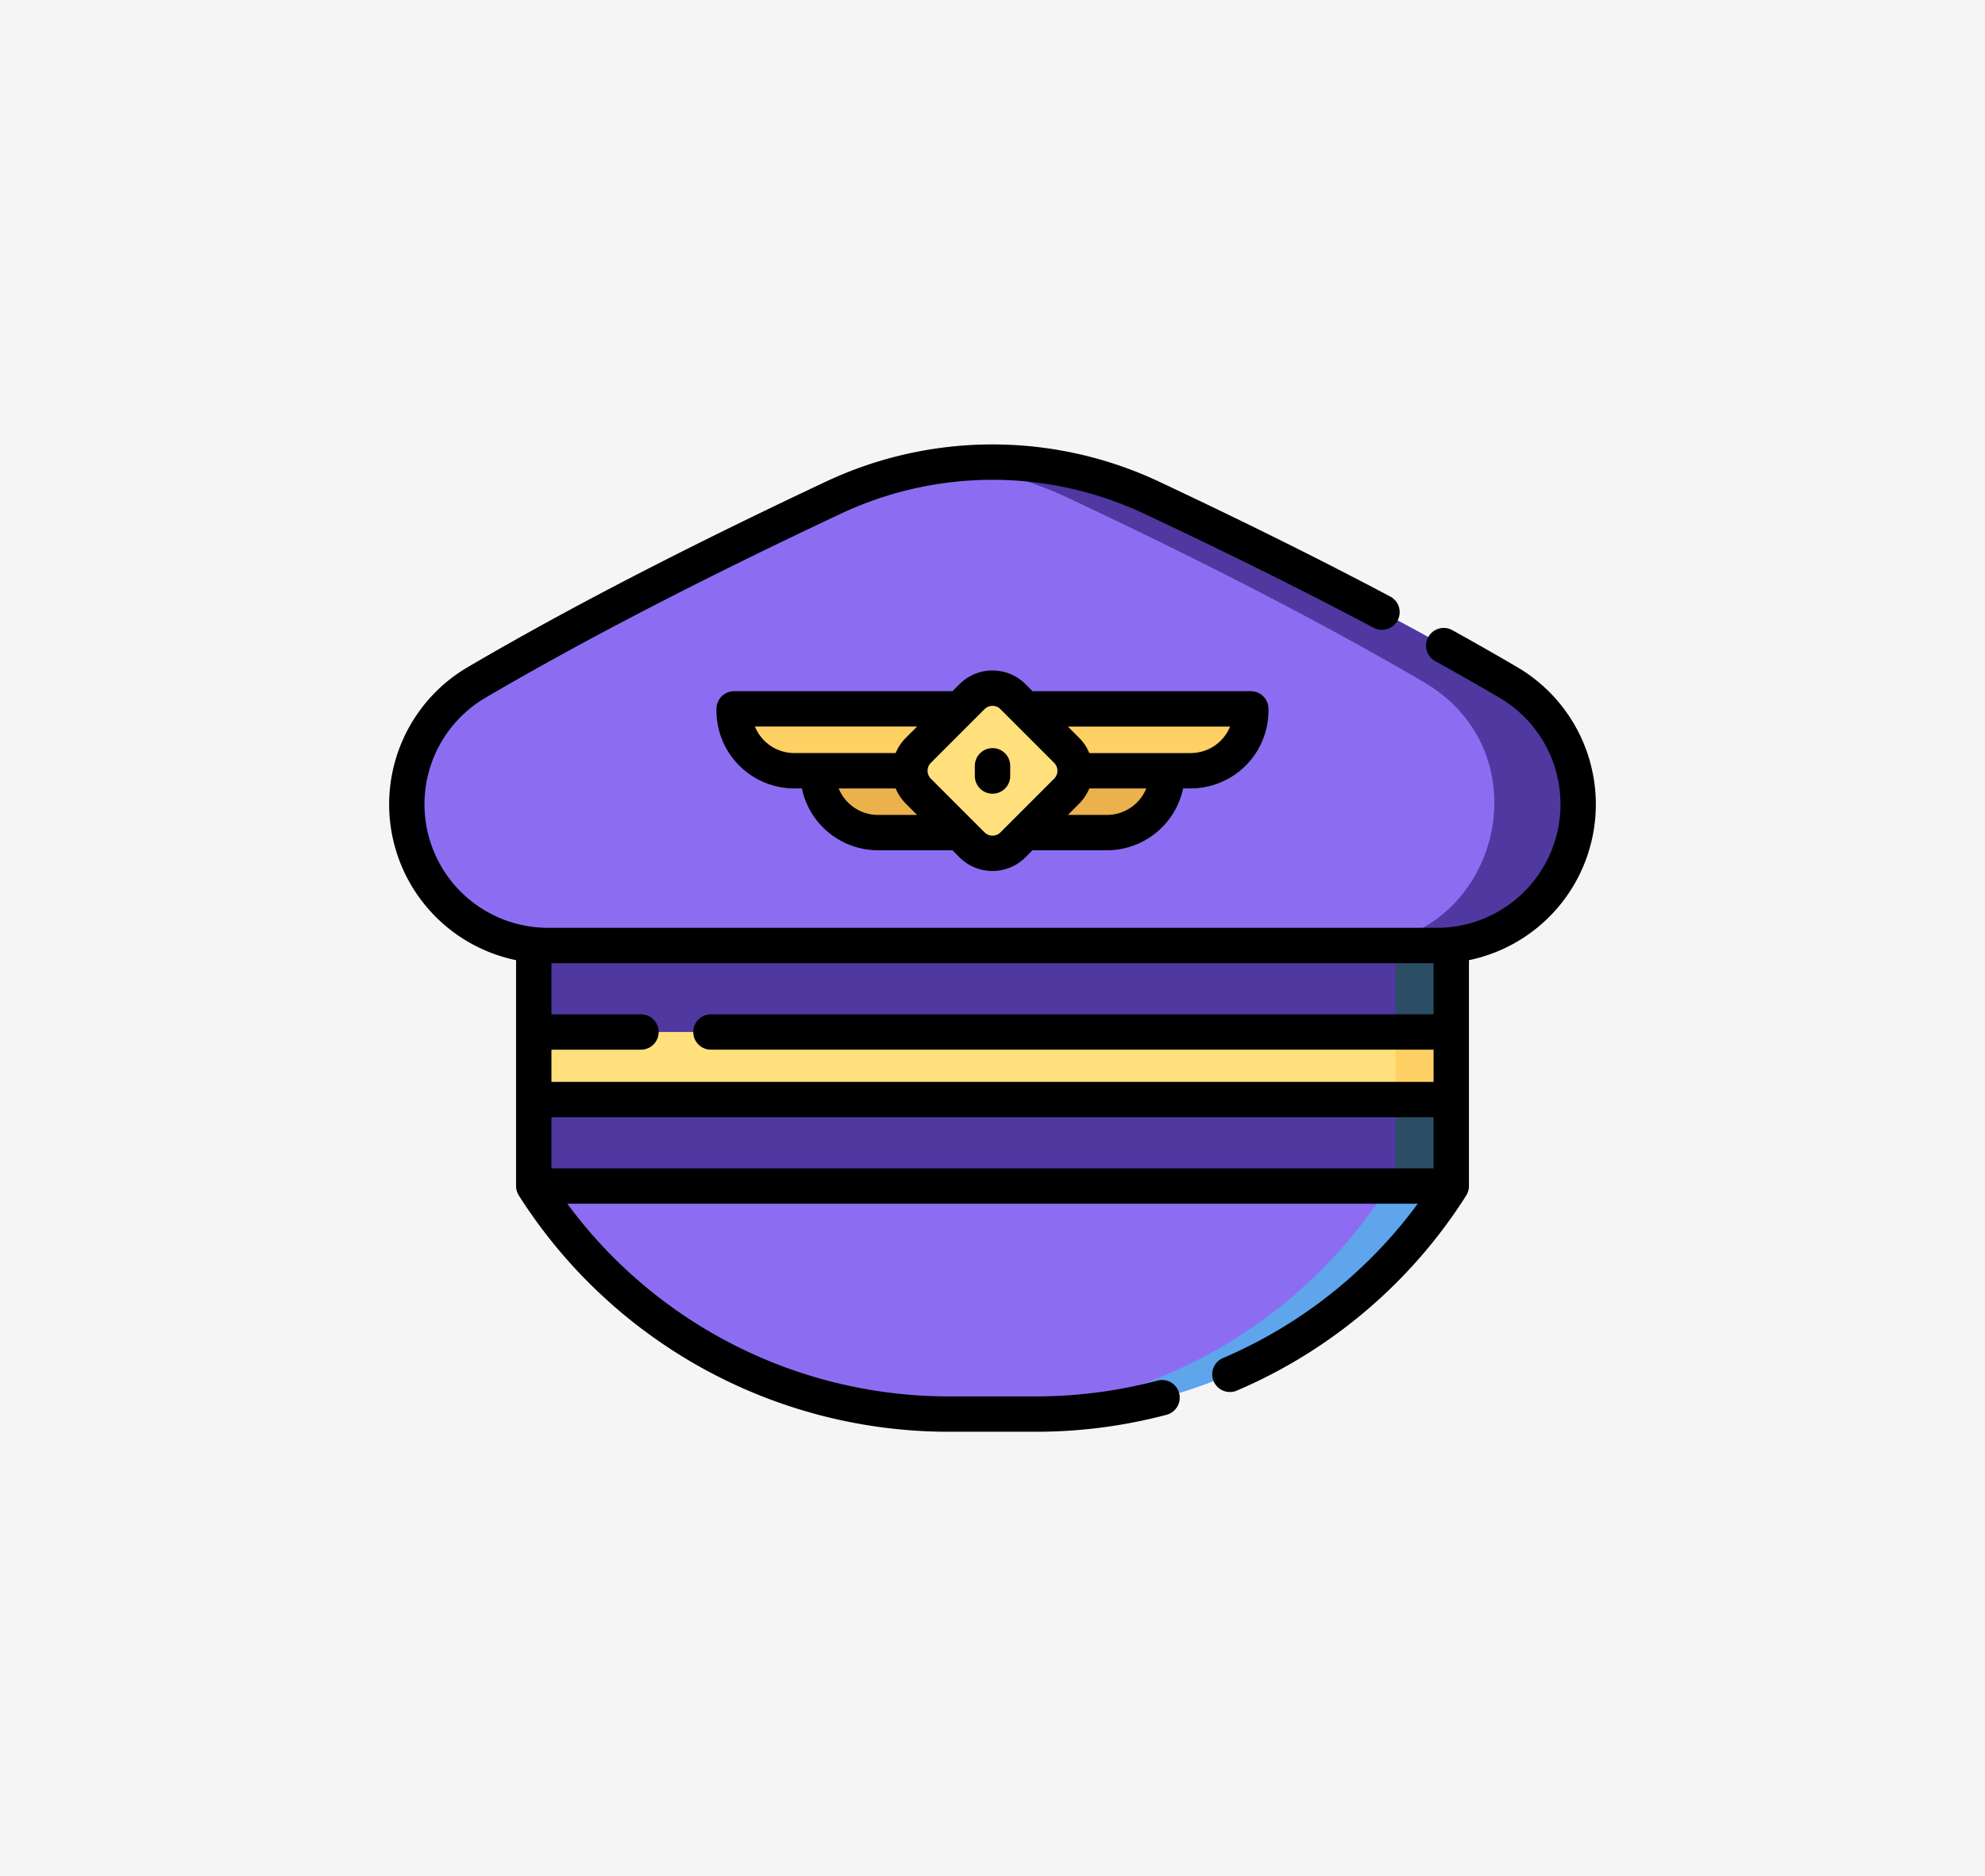 <svg xmlns="http://www.w3.org/2000/svg" width="260.495" height="246.244" viewBox="0 0 260.495 246.244">
  <rect x="0" y="0" width="260.495" height="246.244" fill="#333333" stroke="none"/>
  <g id="Grupo_84055" data-name="Grupo 84055" transform="translate(-212.5 -425.584)">
    <g id="Right" transform="translate(212.5 425.584)">
      <rect id="BG" width="260.495" height="246.244" fill="#fff" opacity="0.949"/>
    </g>
    <g id="sombrero-de-piloto" transform="translate(263.512 437.238)">
      <path id="Trazado_101808" data-name="Trazado 101808" d="M61.515,259.224H181.921v31.568H61.515Z" transform="translate(-42.481 -146.783)" fill="#5038a1"/>
      <path id="Trazado_101809" data-name="Trazado 101809" d="M427.027,259.224h7.308v31.568h-7.308Z" transform="translate(-294.895 -146.783)" fill="#2b4d66"/>
      <path id="Trazado_101810" data-name="Trazado 101810" d="M63.5,58.915c-15.775,7.426-31.856,15.5-46.735,24.212C.458,92.682,7.237,117.66,26.14,117.66H142.787c18.9,0,25.682-24.978,9.371-34.532-14.879-8.716-30.96-16.786-46.735-24.212a49.219,49.219,0,0,0-41.919,0Z" transform="translate(-5.228 -5.218)" fill="#8c6df2"/>
      <path id="Trazado_101811" data-name="Trazado 101811" d="M311.451,83.131c-14.879-8.716-30.96-16.786-46.735-24.212a49.21,49.21,0,0,0-26.479-4.374,49.178,49.178,0,0,1,15.44,4.374c15.775,7.426,31.856,15.5,46.735,24.212,16.311,9.554,9.532,34.532-9.371,34.532H302.08c18.9,0,25.682-24.978,9.371-34.532Z" transform="translate(-164.521 -5.222)" fill="#5038a1"/>
      <path id="Trazado_101812" data-name="Trazado 101812" d="M61.515,295.907H181.921v8.867H61.515Z" transform="translate(-42.481 -172.115)" fill="#ffe07d"/>
      <path id="Trazado_101813" data-name="Trazado 101813" d="M427.027,295.907h7.308v8.867h-7.308Z" transform="translate(-294.895 -172.115)" fill="#ffd064"/>
      <path id="Trazado_101814" data-name="Trazado 101814" d="M115.973,391.177h11.49a64.508,64.508,0,0,0,54.458-29.93H61.515a64.507,64.507,0,0,0,54.458,29.93Z" transform="translate(-42.481 -217.237)" fill="#8c6df2"/>
      <path id="Trazado_101815" data-name="Trazado 101815" d="M302.487,361.247a64.507,64.507,0,0,1-54.458,29.93h8.236a64.508,64.508,0,0,0,54.458-29.93Z" transform="translate(-171.283 -217.237)" fill="#5ea5ec"/>
      <g id="Grupo_56009" data-name="Grupo 56009" transform="translate(45.333 81.384)">
        <g id="Grupo_56007" data-name="Grupo 56007">
          <path id="Trazado_101816" data-name="Trazado 101816" d="M179.014,166.969H154.392a7.885,7.885,0,0,1-7.885-7.885v-.233h32.507v8.118Z" transform="translate(-146.507 -158.851)" fill="#ffd064"/>
          <path id="Trazado_101817" data-name="Trazado 101817" d="M203.549,193.206H189.921a7.885,7.885,0,0,1-7.885-7.885v-.233H203.55v8.118Z" transform="translate(-171.043 -176.97)" fill="#eab14d"/>
        </g>
        <g id="Grupo_56008" data-name="Grupo 56008" transform="translate(35.299)">
          <path id="Trazado_101818" data-name="Trazado 101818" d="M260.587,166.969h24.622a7.885,7.885,0,0,0,7.885-7.885v-.233H260.587Z" transform="translate(-260.587 -158.851)" fill="#ffd064"/>
          <path id="Trazado_101819" data-name="Trazado 101819" d="M260.586,193.206h13.628a7.885,7.885,0,0,0,7.885-7.885v-.233H260.586v8.118Z" transform="translate(-260.586 -176.97)" fill="#eab14d"/>
        </g>
      </g>
      <path id="Trazado_101820" data-name="Trazado 101820" d="M229.2,170.624l-7.052-7.052a3.789,3.789,0,0,1,0-5.359l7.052-7.052a3.789,3.789,0,0,1,5.359,0l7.052,7.052a3.789,3.789,0,0,1,0,5.359l-7.052,7.052A3.789,3.789,0,0,1,229.2,170.624Z" transform="translate(-152.644 -71.391)" fill="#ffe07d"/>
      <g id="Grupo_56010" data-name="Grupo 56010" transform="translate(0 46.673)">
        <path id="Trazado_101821" data-name="Trazado 101821" d="M180.484,145.281l-.933-.933a6.117,6.117,0,0,0-8.641,0l-.933.933H141.328a2.321,2.321,0,0,0-2.321,2.321v.233a10.217,10.217,0,0,0,10.206,10.206h1a10.223,10.223,0,0,0,9.99,8.118h9.771l.933.933a6.117,6.117,0,0,0,8.641,0l.933-.933h9.771a10.223,10.223,0,0,0,9.99-8.118h1a10.217,10.217,0,0,0,10.206-10.206V147.6a2.321,2.321,0,0,0-2.321-2.321Zm-36.43,4.641h21.281l-1.477,1.477a6.079,6.079,0,0,0-1.331,2H149.212A5.574,5.574,0,0,1,144.054,149.922Zm16.152,11.6a5.573,5.573,0,0,1-5.158-3.477h7.48a6.069,6.069,0,0,0,1.331,2l1.477,1.478Zm13.986,2.293-7.052-7.052a1.47,1.47,0,0,1,0-2.077l7.052-7.052a1.47,1.47,0,0,1,2.077,0l7.052,7.052a1.47,1.47,0,0,1,0,2.077l-7.052,7.052A1.47,1.47,0,0,1,174.192,163.81Zm16.063-2.293h-5.13l1.477-1.478a6.082,6.082,0,0,0,1.331-2h7.48A5.574,5.574,0,0,1,190.255,161.518Zm10.994-8.118H187.933a6.077,6.077,0,0,0-1.33-2l-1.478-1.477h21.281A5.574,5.574,0,0,1,201.249,153.4Z" transform="translate(-95.995 -112.891)"/>
        <path id="Trazado_101822" data-name="Trazado 101822" d="M250.9,175.5a2.321,2.321,0,0,0-2.321,2.321v1.292a2.321,2.321,0,1,0,4.641,0v-1.292A2.321,2.321,0,0,0,250.9,175.5Z" transform="translate(-171.66 -135.638)"/>
        <path id="Trazado_101823" data-name="Trazado 101823" d="M148.1,75.907c-2.719-1.593-5.581-3.223-8.506-4.846a2.321,2.321,0,1,0-2.252,4.059c2.894,1.605,5.724,3.218,8.412,4.792a16.217,16.217,0,0,1-8.2,30.209H20.912a16.217,16.217,0,0,1-8.2-30.209C25.6,72.366,40.822,64.478,59.264,55.8a46.746,46.746,0,0,1,39.942,0c11.252,5.3,21.071,10.178,30.016,14.921a2.321,2.321,0,1,0,2.175-4.1c-9.011-4.778-18.894-9.691-30.214-15.02a51.374,51.374,0,0,0-43.9,0C38.718,60.339,23.371,68.29,10.368,75.907a20.882,20.882,0,0,0,6.346,38.459V144.01a2.333,2.333,0,0,0,.4,1.3,66.823,66.823,0,0,0,56.378,30.949h11.49a66.848,66.848,0,0,0,17.115-2.232,2.321,2.321,0,0,0-1.189-4.487,62.19,62.19,0,0,1-15.926,2.078H73.492A62.181,62.181,0,0,1,23.436,146.33H135.042a61.917,61.917,0,0,1-25.521,20.24,2.321,2.321,0,1,0,1.832,4.264A66.565,66.565,0,0,0,141.4,145.254a2.341,2.341,0,0,0,.361-1.244V114.365A20.882,20.882,0,0,0,148.1,75.907Zm-10.984,38.855v6.71H42.336a2.321,2.321,0,1,0,0,4.641h94.783v4.225H21.355v-4.225h11.7a2.321,2.321,0,1,0,0-4.641h-11.7v-6.71ZM21.355,141.689v-6.71H137.119v6.71Z" transform="translate(0 -46.673)"/>
      </g>
    </g>
  </g>
</svg>
